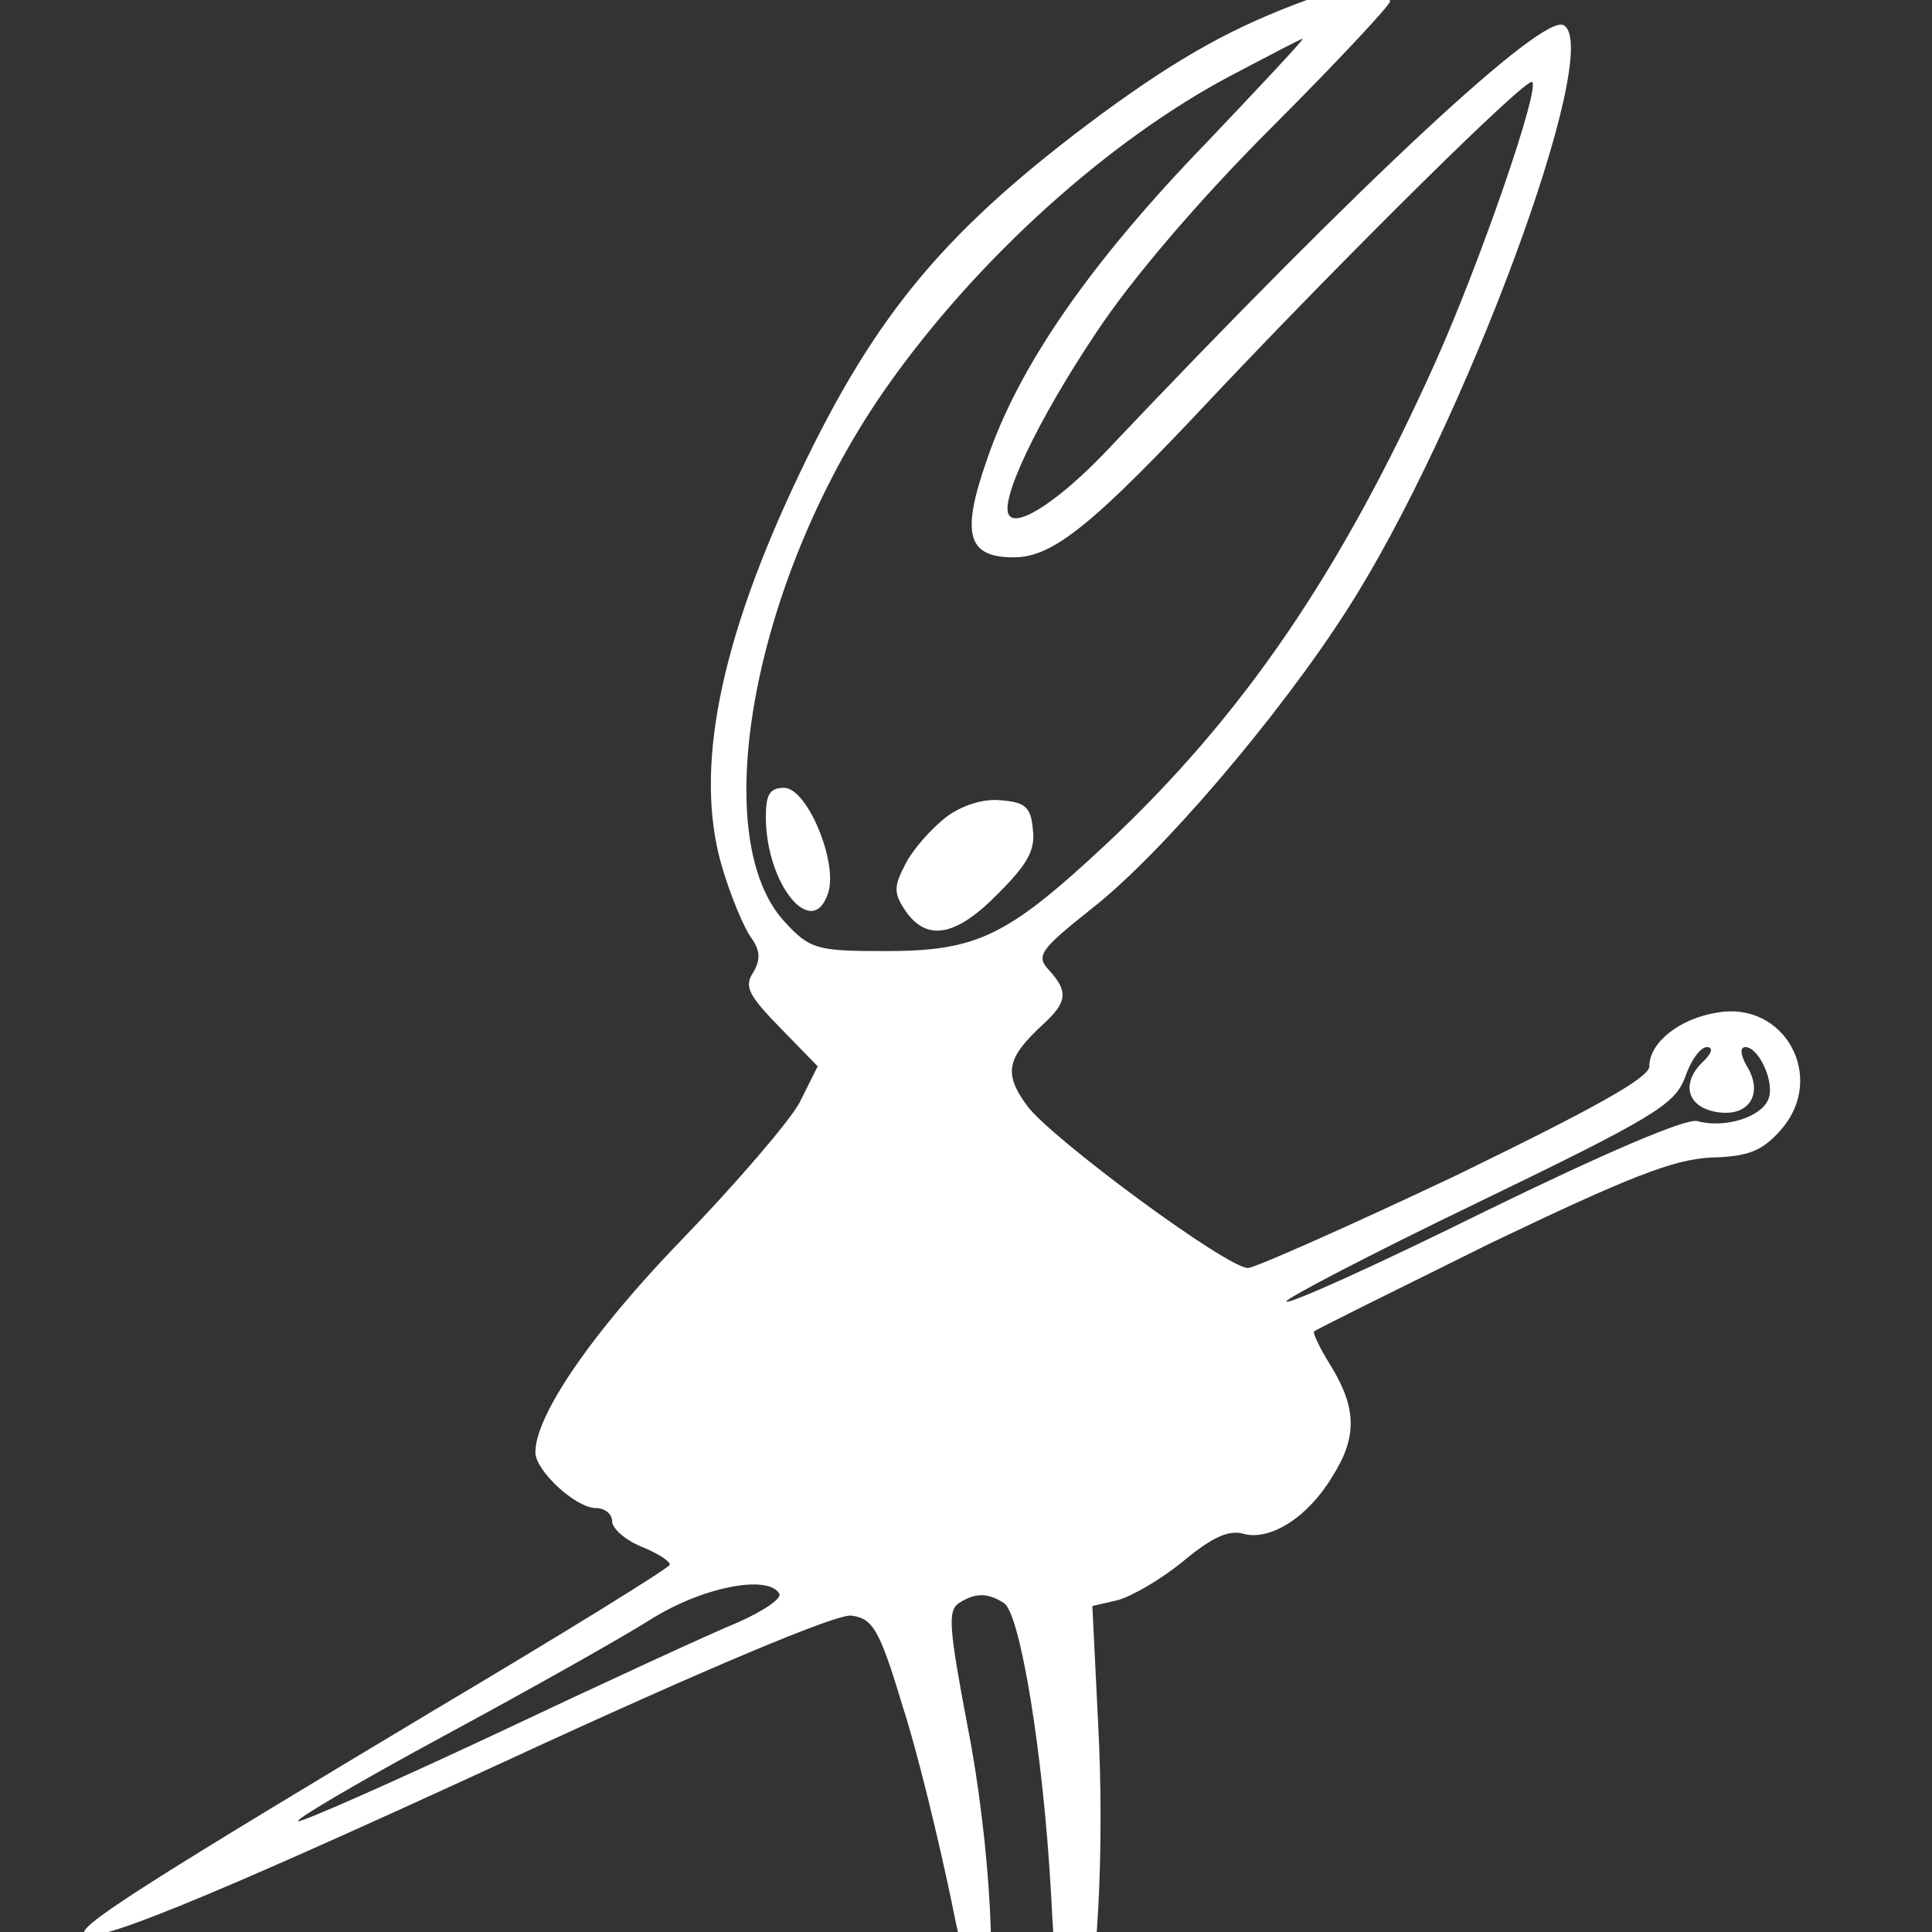 <svg width="32" height="32" xmlns="http://www.w3.org/2000/svg" preserveAspectRatio="xMidYMid meet">
    <rect width="100%" height="100%" fill="#333333" stroke="none"/>
    <g>
        <title>background</title>
        <rect fill="none" id="canvas_background" height="10" width="10" y="-1" x="-1"/>
    </g>

    <g>
        <title>Layer 1</title>
        <g id="svg_1" fill="#ffffff" transform="translate(0,216) scale(0.1,-0.1) ">
            <path id="svg_2"
                  d="m216.717,2160.099c-12.248,-4.454 -21.155,-9.385 -34.198,-18.928c-25.768,-19.087 -37.379,-32.925 -50.104,-59.647c-13.202,-27.676 -17.497,-48.99 -12.884,-64.896c1.432,-4.931 3.658,-10.18 4.772,-11.77c1.591,-2.227 1.75,-3.658 0.477,-5.885c-1.591,-2.386 -0.795,-3.817 4.454,-9.225l6.203,-6.362l-3.022,-6.044c-1.75,-3.181 -10.498,-13.361 -19.405,-22.586c-14.793,-15.27 -24.336,-29.108 -24.336,-35.311c0,-3.022 6.681,-9.225 10.021,-9.225c1.432,0 2.704,-0.954 2.704,-2.227c0,-1.113 2.068,-3.022 4.772,-4.136c2.704,-1.113 4.772,-2.386 4.772,-3.022c0,-0.477 -17.497,-11.293 -38.651,-23.859c-44.855,-26.881 -58.375,-35.311 -58.375,-37.061c0,-2.704 19.246,5.09 69.668,28.313c33.721,15.588 55.035,24.495 57.42,24.177c3.499,-0.477 4.613,-2.068 8.43,-14.793c2.545,-7.794 6.044,-22.427 8.112,-32.289c1.909,-9.862 4.295,-17.815 5.09,-17.497c2.863,0.795 1.432,27.04 -2.386,46.286c-3.022,16.065 -3.34,19.087 -1.432,20.36c2.704,1.75 4.772,1.75 7.476,0c2.704,-1.75 6.521,-25.131 7.794,-48.195c0.954,-19.246 2.386,-24.654 5.09,-20.519c2.545,3.817 3.817,28.313 2.704,48.831l-0.954,19.405l4.136,0.954c2.386,0.636 7.317,3.499 10.975,6.521c4.613,3.817 7.476,5.249 10.021,4.454c4.454,-1.113 10.657,2.863 14.633,9.544c4.136,6.521 3.976,11.293 -0.159,18.133c-1.909,3.022 -3.181,5.726 -2.863,5.885c0.318,0.318 13.52,6.84 29.267,14.633c22.905,10.975 30.221,13.838 36.425,14.156c6.362,0.159 8.589,1.113 11.77,4.772c7.317,8.589 0.477,21.155 -10.657,19.246c-6.203,-0.954 -11.293,-4.931 -11.293,-8.907c0,-1.909 -9.225,-6.999 -32.13,-18.133c-17.815,-8.43 -33.243,-15.27 -34.357,-15.27c-3.499,0 -32.607,21.473 -36.584,26.881c-3.976,5.408 -3.34,7.953 2.704,13.52c3.976,3.658 4.136,5.408 0.954,8.907c-2.227,2.386 -1.591,3.34 6.999,10.18c11.293,8.748 31.017,31.812 42.31,49.467c19.246,29.903 42.628,92.891 35.947,96.867c-3.34,2.227 -33.88,-26.245 -76.03,-70.781c-7.317,-7.635 -14.156,-12.248 -15.747,-10.498c-2.068,1.909 4.613,15.906 14.315,30.38c5.885,8.907 17.019,21.95 29.108,34.039c10.816,10.816 19.564,20.201 19.564,20.837c0,1.113 -4.295,3.658 -5.249,3.181c-0.159,0 -3.976,-1.272 -8.271,-2.863l0,0l0,0l-0,-0l0,-0l0,-0zm-16.86,-23.7c-19.246,-19.882 -31.176,-37.061 -36.425,-52.649c-4.295,-12.248 -3.181,-16.065 4.454,-16.065c6.521,0 13.043,5.249 33.721,27.358c22.109,23.382 51.376,52.331 52.171,51.376c1.272,-1.272 -8.589,-29.744 -15.906,-46.127c-15.747,-35.152 -32.13,-59.011 -54.716,-80.166c-16.383,-15.27 -21.314,-17.656 -36.584,-17.656c-11.293,0 -12.407,0.318 -16.542,4.772c-13.361,14.315 -4.931,57.898 17.019,88.914c14.952,21.155 36.584,40.56 56.625,51.217c6.362,3.34 11.77,6.203 12.089,6.203c0.318,0 -6.84,-7.635 -15.906,-17.178l0,0l0,0l0,0l0,0zm82.075,-152.379c-3.658,-3.658 -2.386,-7.635 2.863,-8.271c5.09,-0.636 7.317,3.34 4.454,7.794c-0.954,1.75 -1.113,3.022 -0.159,3.022c2.227,0 4.931,-5.885 3.817,-8.589c-1.113,-3.022 -7.317,-4.931 -11.77,-3.658c-1.909,0.477 -15.27,-5.249 -35.152,-14.952c-17.656,-8.748 -32.448,-15.429 -32.925,-14.952c-0.477,0.318 13.838,7.794 31.653,16.383c29.267,14.156 32.607,16.224 34.357,20.678c0.954,2.863 2.545,5.09 3.658,5.09c1.113,0 0.795,-1.113 -0.795,-2.545l0,0l0,0l-0,0l-0,0l0,-0zm-152.856,-87.96c0.477,-0.795 -2.545,-2.863 -6.84,-4.772c-4.295,-1.75 -22.268,-10.021 -40.083,-18.451c-17.656,-8.271 -32.448,-14.793 -32.766,-14.474c-0.477,0.318 10.657,6.84 24.495,14.315c13.838,7.476 29.108,16.065 33.88,19.087c8.589,5.408 19.405,7.476 21.314,4.295l0,0l0,0l-0,0l-0,0l0,0z"/>
            <path id="svg_3"
                  d="m126.849,2024.739c0,-11.293 7.794,-20.678 10.339,-12.566c1.591,5.09 -3.499,17.337 -7.317,17.337c-2.386,0 -3.022,-1.113 -3.022,-4.772l0,0l0,0l0,-0z"/>
            <path id="svg_4"
                  d="m156.593,2024.58c-2.386,-1.909 -5.408,-5.249 -6.681,-7.794c-1.909,-3.658 -1.909,-4.772 0.159,-7.794c3.499,-4.931 8.271,-4.136 15.27,3.022c4.772,4.772 6.203,7.158 5.726,10.657c-0.318,3.658 -1.272,4.454 -5.249,4.772c-2.863,0.318 -6.521,-0.795 -9.225,-2.863l0,0l0,-0l0,0z"/>
        </g>
    </g>
</svg>